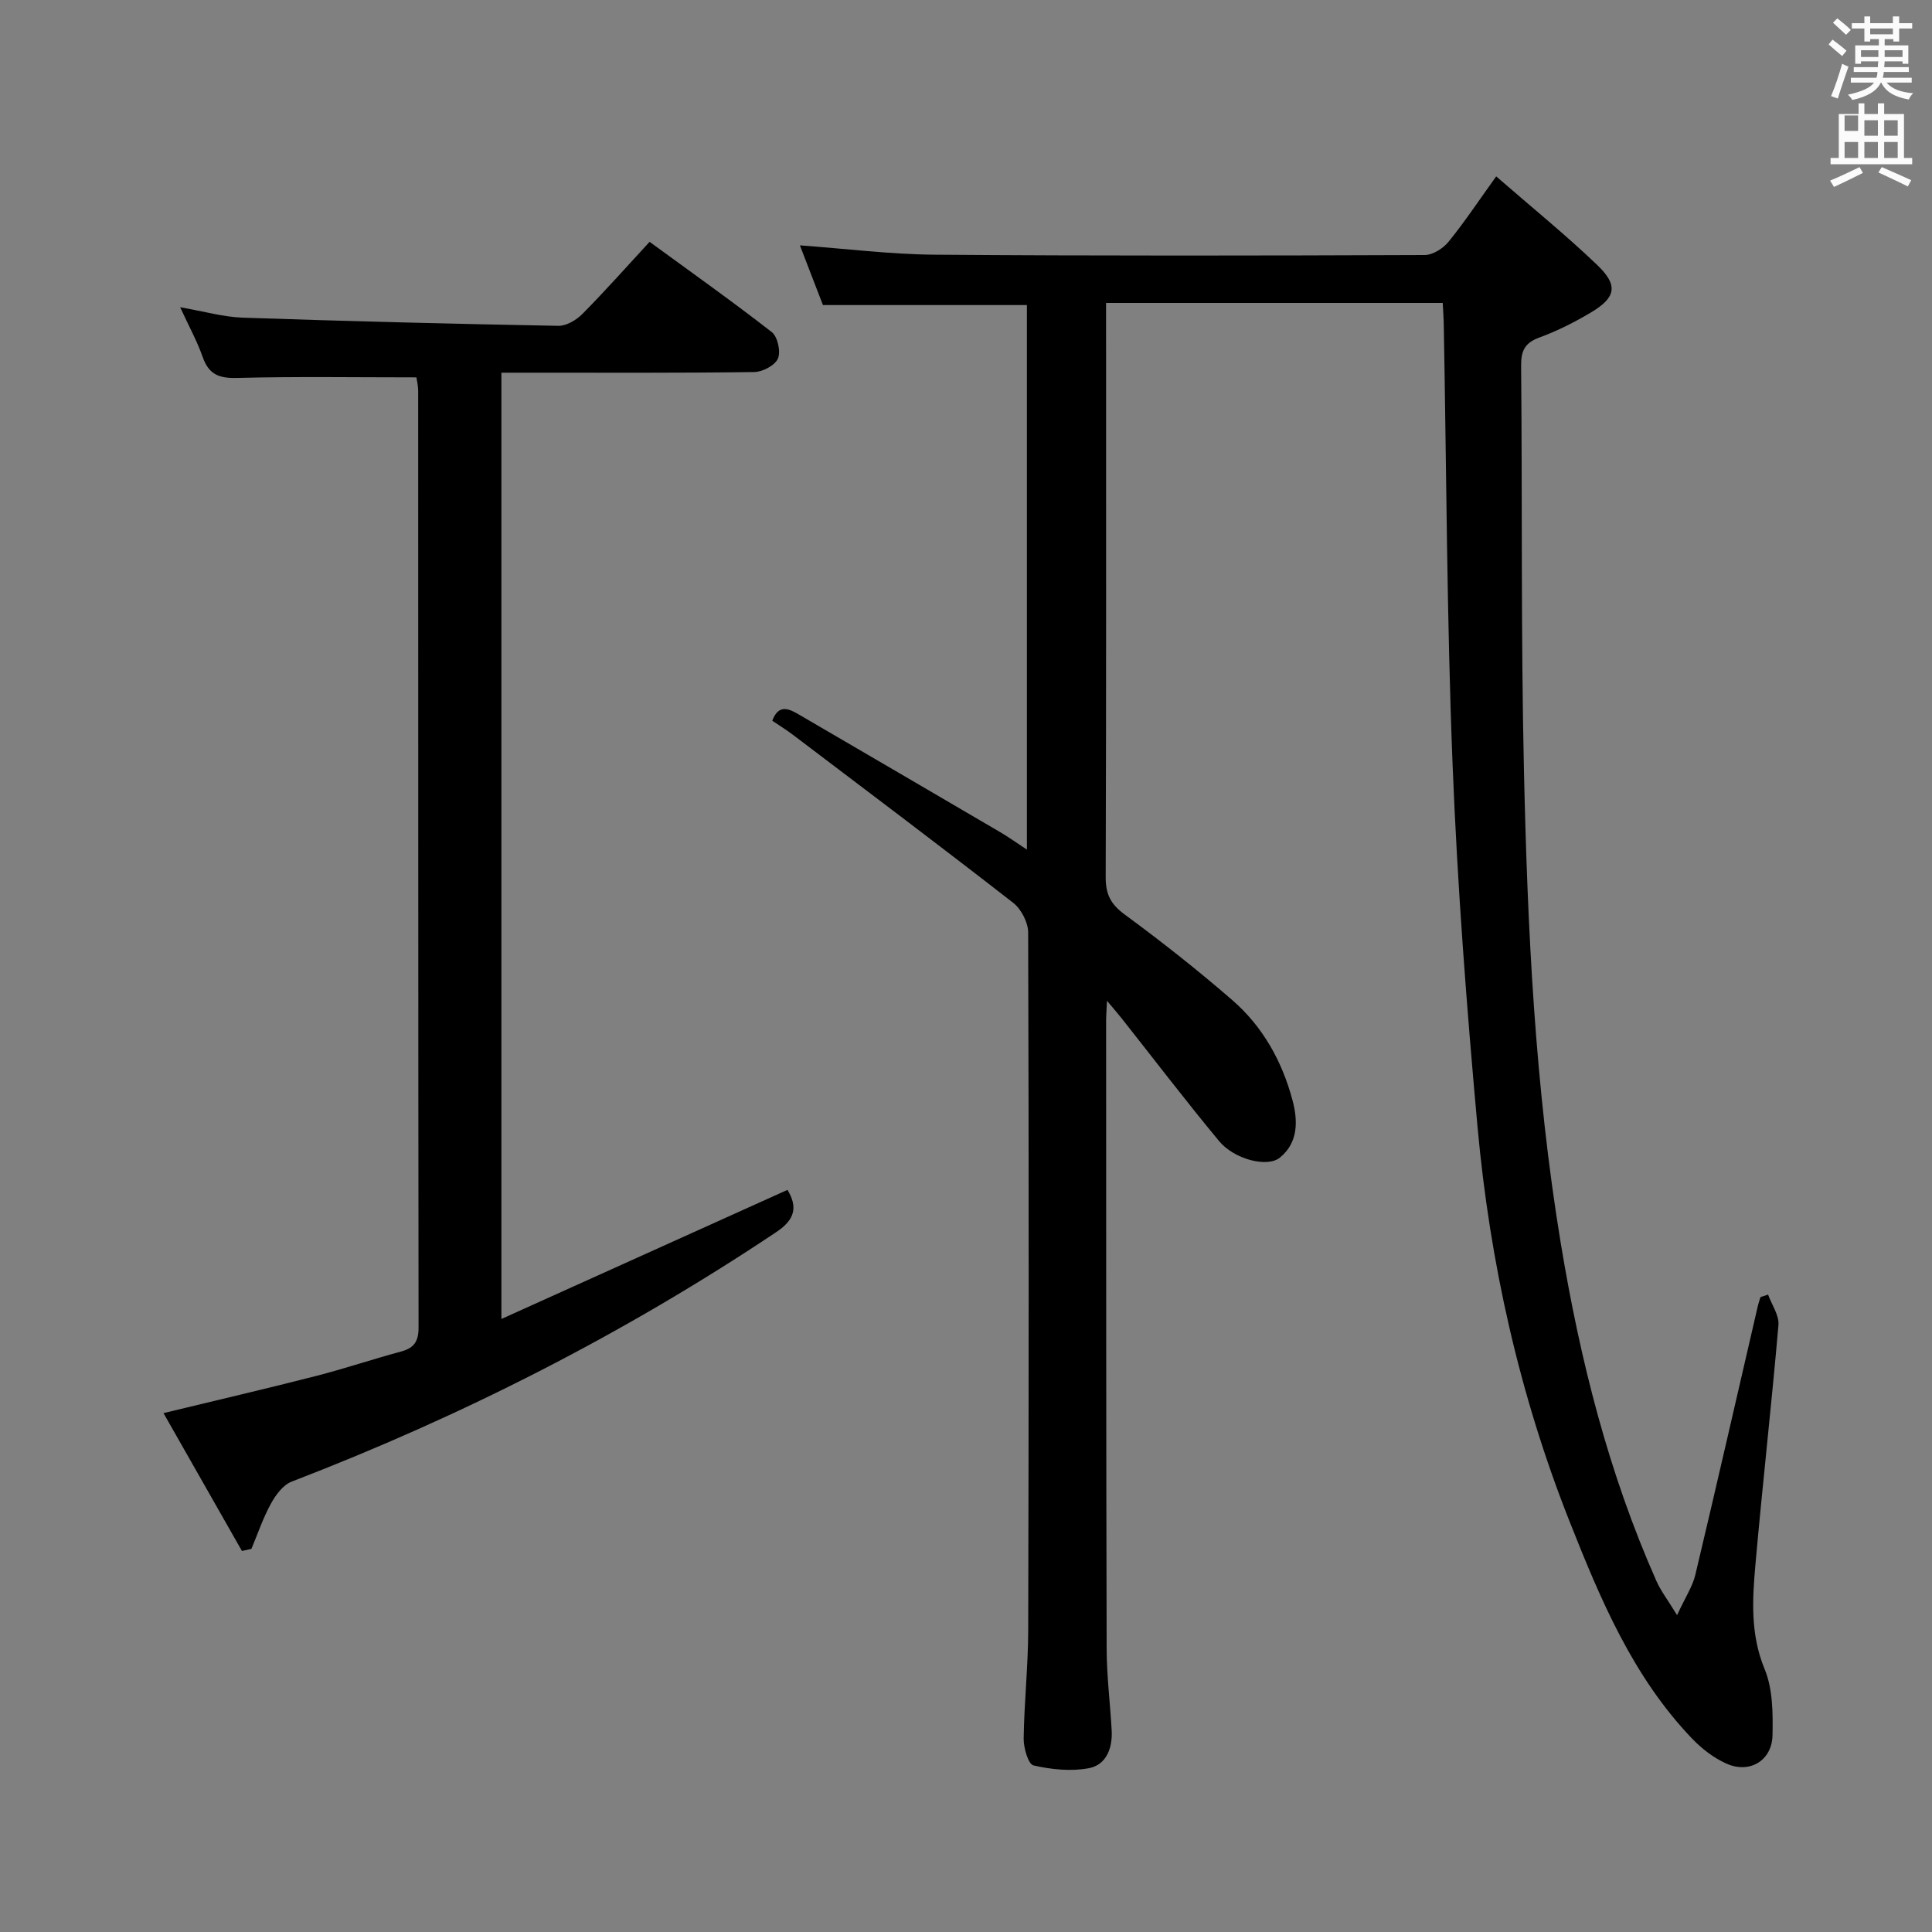 <svg enable-background="new 0 0 400 400" viewBox="0 0 400 400" xmlns="http://www.w3.org/2000/svg"><rect x="0" y="0" width="400" height="400" fill="#808080" stroke="none"/><path d="m378.6 9.2.8-1c.9.7 1.9 1.4 2.9 2.3l-.9 1.1c-1.1-.9-2-1.7-2.8-2.4zm.5 10.7c.9-2.1 1.6-4.3 2.3-6.7.4.2.8.4 1.3.6-.7 2.1-1.5 4.3-2.2 6.6zm.4-15.2.9-.9c1 .8 2 1.6 2.8 2.4l-1 1c-1-.9-1.9-1.8-2.7-2.5zm12.5-1.3h1.2v1.4h2.7v1.1h-2.7v2.7h-1.2v-.5h-1.8v1.3h4.9v3.8h-1.2v-.5h-3.7c0 .4-.1.9-.1 1.2h5.1v1h-5.2c0 .5-.1.9-.2 1.2h6v1h-5.2c1.1 1.3 2.9 2 5.5 2.2-.4.4-.7.8-.9 1.3-2.9-.5-4.8-1.6-5.7-3.5h-.1c-.8 1.7-2.7 2.9-5.9 3.6-.2-.4-.6-.8-.9-1.1 2.8-.6 4.6-1.4 5.4-2.5h-4.8v-1h5.3c.1-.3.2-.7.2-1.2h-4.9v-1h5c0-.4 0-.8.1-1.2h-3.6v.5h-1.2v-3.8h4.9v-1.3h-1.8v.5h-1.2v-2.7h-2.6v-1.1h2.6v-1.4h1.2v1.4h4.7v-1.4zm-6.7 8.4h3.6c0-.4 0-.9 0-1.4h-3.6zm1.9-4.7h4.7v-1.2h-4.7zm6.7 3.3h-3.7v1.4h3.7z" fill="#fafbfa"/><path d="m384.7 21.4h1.3v2.2h2.8v-2.2h1.3v2.2h4.1v9.1h1.7v1.3h-16.9v-1.3h1.7v-9.1h4.1v-2.2zm.3 13.2.7 1.2c-1.8.9-3.8 1.9-6 2.9-.2-.4-.5-.8-.8-1.3 2.4-1 4.4-2 6.1-2.8zm-3.1-7.5h2.8v-3.2h-2.8v4.2zm0 5.6h2.8v-3.3h-2.8zm4.1-4.6h2.8v-3.2h-2.8zm0 4.6h2.8v-3.3h-2.8zm3.6 1.9c2.1.9 4.1 1.8 6.1 2.7l-.7 1.3c-2.2-1.1-4.2-2-6.1-2.9zm3.3-9.7h-2.8v3.2h2.8zm-2.8 7.8h2.8v-3.3h-2.8z" fill="#fafbfa"/><g fill="#010000"><path d="m298.7 62.72c-23.18 0-46.1 0-69.7 0v5.4c0 37.83.05 75.66-.08 113.49-.01 3.55 1.05 5.62 3.95 7.74 7.64 5.61 15.1 11.5 22.26 17.71 6.3 5.46 10.3 12.64 12.45 20.66 1.14 4.24 1.27 8.81-2.59 11.95-2.6 2.12-9.45.37-12.59-3.42-6.9-8.32-13.47-16.93-20.17-25.41-.78-.99-1.62-1.93-3.04-3.64-.09 2.01-.18 3.1-.18 4.18.01 43.33 0 86.66.11 129.99.01 5.63.73 11.26 1.04 16.89.2 3.67-1.1 7.14-4.74 7.83-3.69.69-7.76.27-11.45-.58-1.08-.25-2.05-3.62-2.03-5.54.1-7.48.92-14.95.94-22.43.12-48.16.14-96.32-.01-144.49-.01-2.09-1.45-4.85-3.11-6.14-15.09-11.75-30.38-23.25-45.62-34.8-1.32-1-2.73-1.86-4.25-2.89 1.3-3.47 3.38-2.53 5.47-1.31 13.92 8.12 27.84 16.24 41.74 24.39 1.69.99 3.3 2.15 5.51 3.6 0-38.02 0-75.37 0-112.74-13.76 0-27.63 0-42.23 0-1.35-3.51-3-7.78-4.77-12.36 9.57.69 18.72 1.86 27.88 1.93 33.83.26 67.66.2 101.49.07 1.68-.01 3.81-1.37 4.93-2.75 3.33-4.1 6.26-8.52 9.86-13.53 7.24 6.3 14.35 12.06 20.93 18.36 4.38 4.19 3.87 6.71-1.26 9.78-3.4 2.03-7 3.85-10.71 5.21-3.03 1.11-3.83 2.75-3.8 5.87.26 27.82-.04 55.66.58 83.47.73 32.91 2.27 65.81 7.66 98.37 3.97 23.99 9.88 47.47 19.79 69.79.89 2 2.27 3.78 4.26 7.03 1.72-3.72 3.19-5.91 3.77-8.31 4.42-18.56 8.65-37.15 12.96-55.74.14-.61.36-1.2.54-1.8.52-.17 1.04-.35 1.57-.52.76 2.11 2.32 4.28 2.15 6.31-1.43 16.55-3.31 33.07-4.77 49.62-.64 7.25-1.06 14.43 1.91 21.62 1.7 4.1 1.72 9.11 1.63 13.69-.1 5.23-4.73 8.01-9.51 5.88-2.64-1.17-5.13-3.09-7.14-5.19-12.25-12.78-18.97-28.81-25.34-44.89-10.41-26.26-16.52-53.65-19.08-81.72-2.27-24.99-4.18-50.05-5.17-75.12-1.2-30.27-1.26-60.57-1.82-90.87-.02-1.43-.13-2.89-.22-4.64z"/><path d="m50.09 321.11c-5.35-9.4-10.7-18.81-16.24-28.54 11.01-2.67 21.29-5.05 31.51-7.67 5.94-1.52 11.76-3.49 17.68-5.08 2.71-.73 3.62-2.12 3.62-4.96-.08-64.64-.06-129.28-.08-193.92 0-1.12-.29-2.24-.37-2.81-12.6 0-24.87-.2-37.13.12-3.73.1-5.85-.72-7.11-4.32-1.13-3.24-2.82-6.29-4.67-10.32 4.92.85 8.92 2.02 12.96 2.16 21.78.74 43.56 1.29 65.34 1.69 1.67.03 3.73-1.2 4.98-2.46 4.67-4.72 9.09-9.7 13.91-14.93 8.55 6.25 17.07 12.28 25.3 18.69 1.22.95 1.89 4.05 1.27 5.48-.62 1.42-3.19 2.77-4.92 2.79-15.49.21-30.99.13-46.48.13-1.82 0-3.63 0-5.85 0v195.92c20.15-9.09 39.58-17.87 59.23-26.73 2.09 3.47 1.65 6.09-2.29 8.72-31.5 21.06-65.04 38.1-100.38 51.69-1.77.68-3.3 2.77-4.28 4.56-1.63 2.96-2.72 6.22-4.04 9.36-.66.15-1.31.29-1.96.43z"/></g></svg>